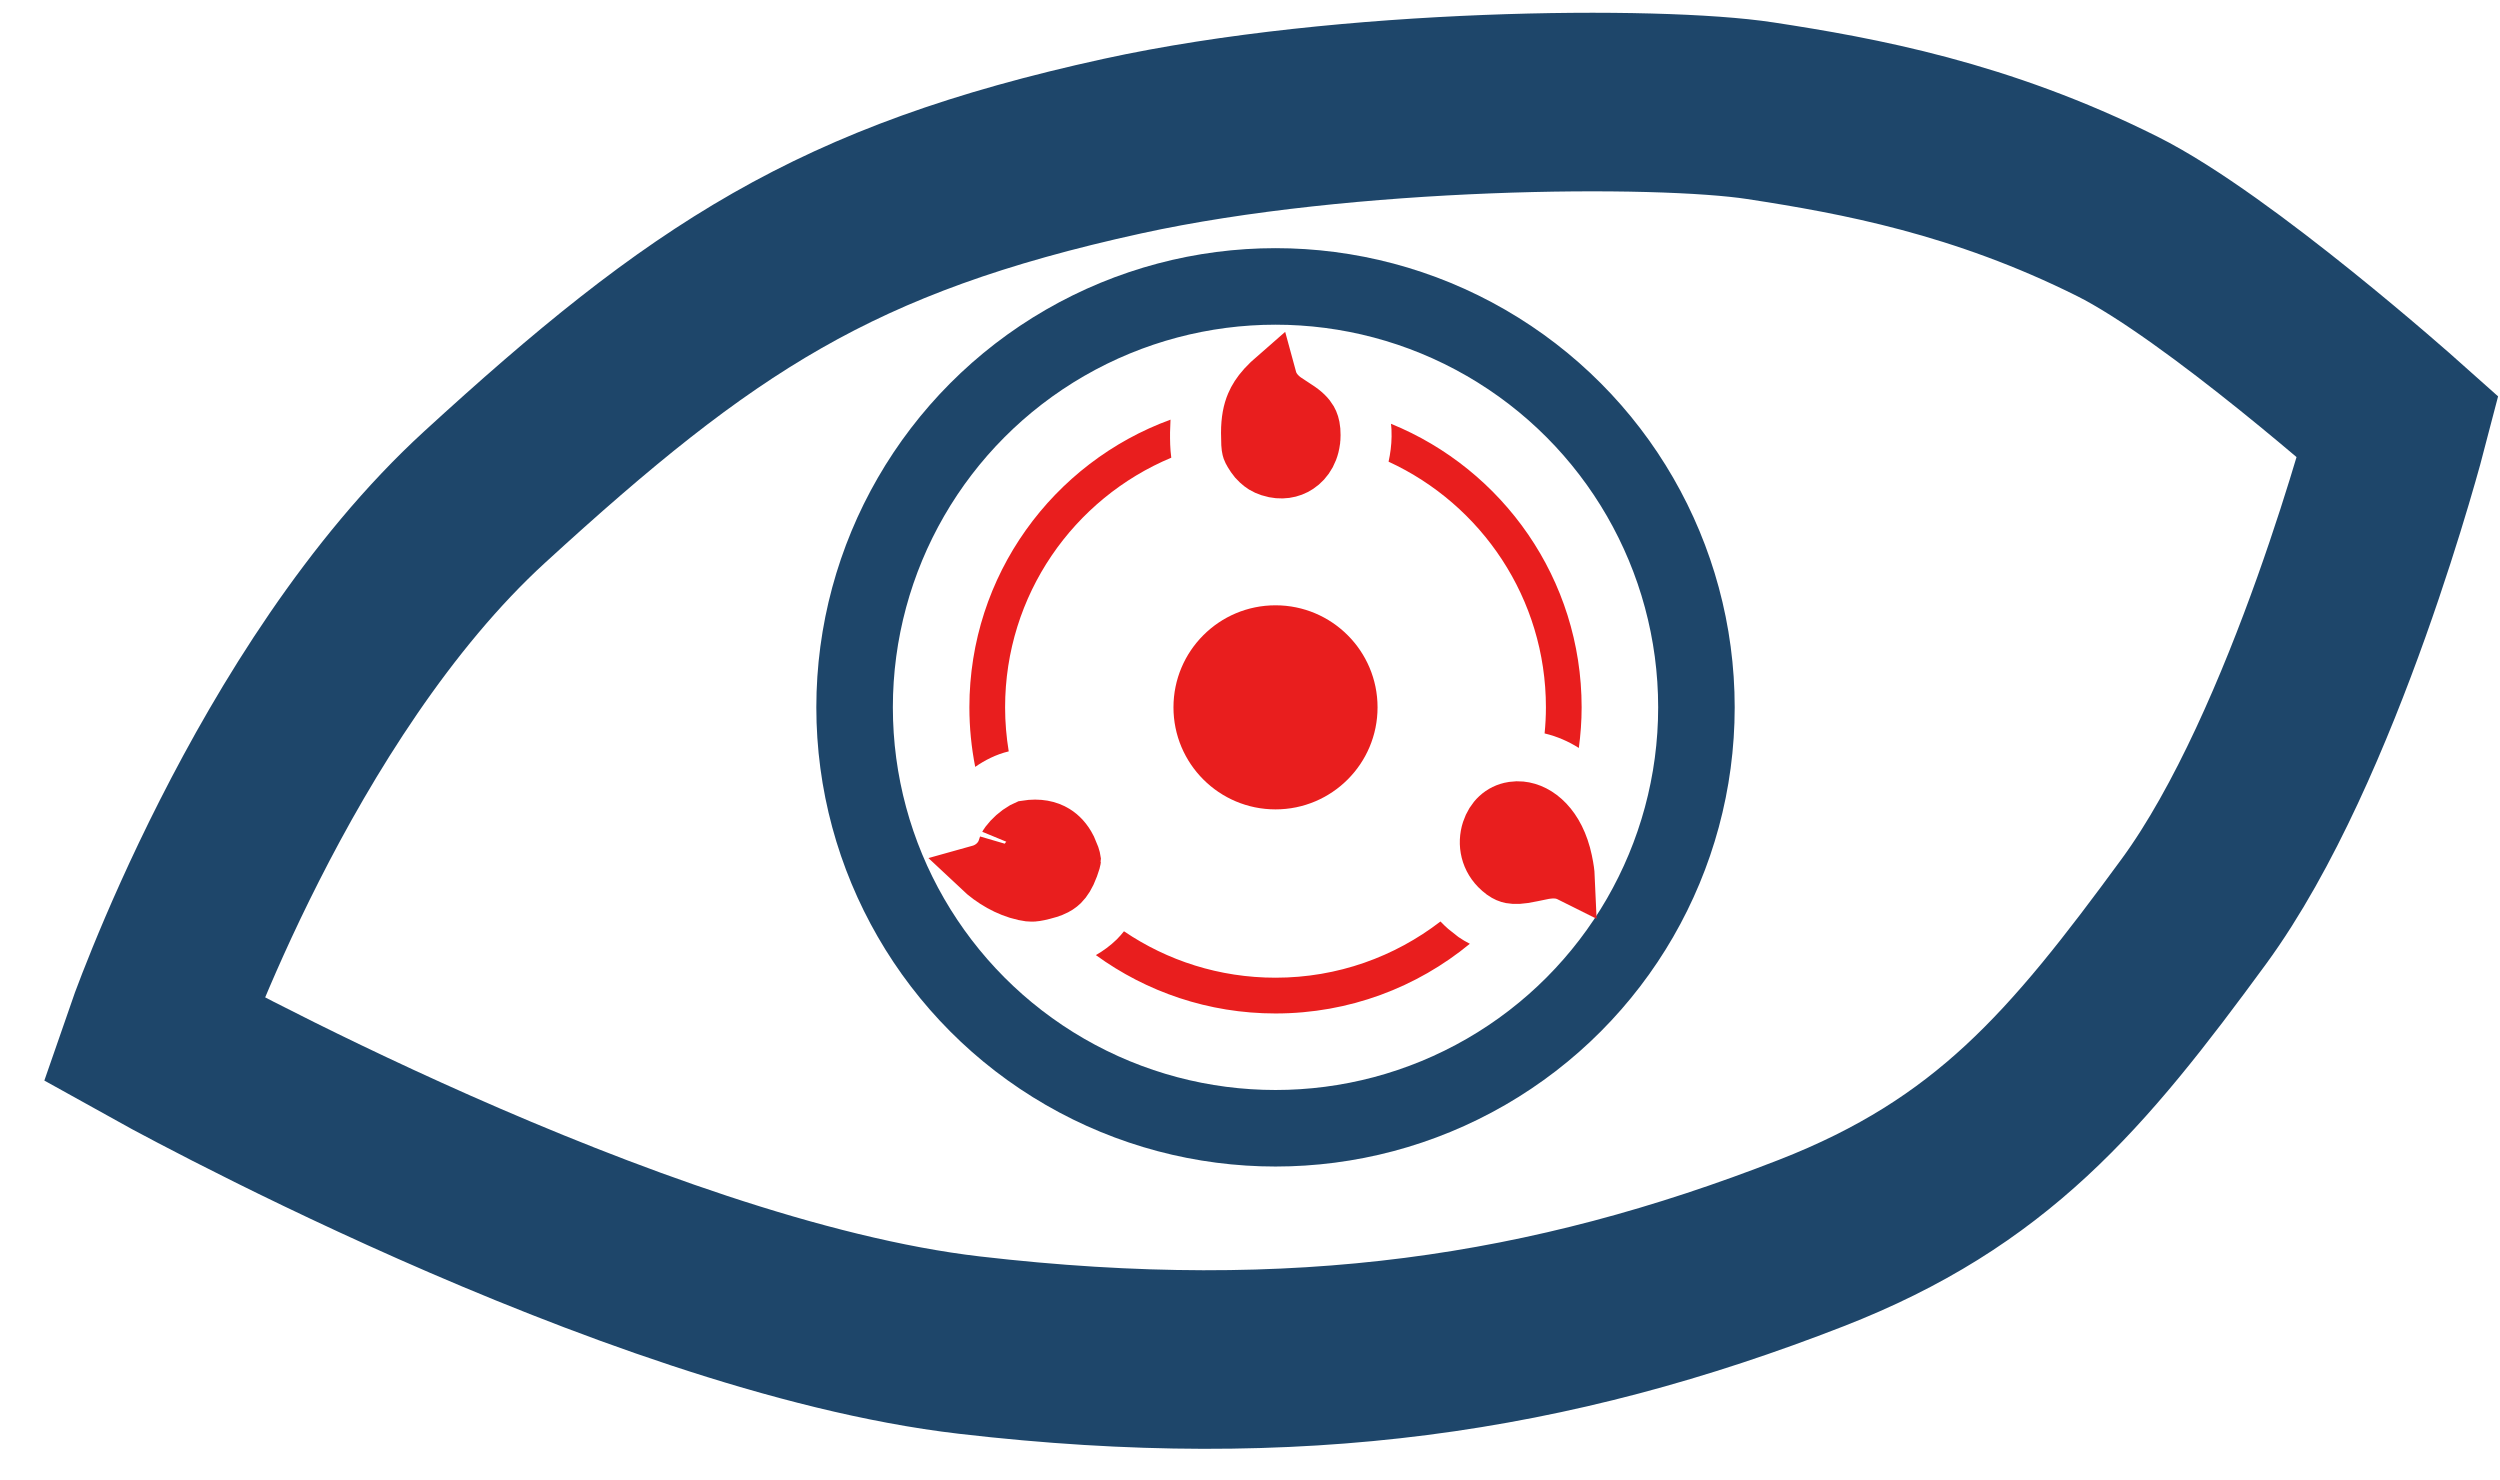 <svg width="49" height="29" viewBox="0 0 49 29" fill="none" xmlns="http://www.w3.org/2000/svg">
<path d="M9.5 9.741C5.346 13.544 3 20.364 3 20.364C3 20.364 12.371 25.593 19 26.364C25.447 27.113 30.403 26.351 35.5 24.364C39.032 22.987 40.71 20.991 43 17.864C45.378 14.616 47 8.364 47 8.364C47 8.364 43.491 5.237 41.5 4.241C38.828 2.905 36.426 2.465 34.5 2.17C32.5 1.864 26.387 1.903 22 2.864C16.367 4.098 13.753 5.847 9.5 9.741Z" stroke="#1E466A" stroke-width="3.5"/>
<circle cx="25" cy="13.864" r="8.25" stroke="#1E466A" stroke-width="1.5"/>
<path d="M28.233 18.061C28.281 18.111 28.331 18.16 28.385 18.207L28.586 18.366C28.656 18.415 28.731 18.458 28.809 18.498C27.773 19.351 26.446 19.864 25 19.864C23.684 19.864 22.468 19.439 21.479 18.72C21.623 18.637 21.761 18.537 21.888 18.413C21.939 18.362 21.986 18.308 22.03 18.253C22.878 18.828 23.899 19.163 25 19.163C26.218 19.163 27.338 18.751 28.233 18.061ZM20.822 17.933L20.697 17.976C20.744 17.962 20.788 17.946 20.831 17.928C20.828 17.929 20.825 17.932 20.822 17.933ZM29.045 17.456C29.081 17.487 29.118 17.516 29.154 17.541C29.118 17.516 29.081 17.488 29.045 17.456L28.97 17.385C28.993 17.409 29.019 17.433 29.045 17.456ZM19.693 15.848C19.724 15.827 19.753 15.806 19.784 15.789L19.801 15.78C19.765 15.8 19.729 15.823 19.693 15.848ZM22.933 8.473C22.932 8.623 22.933 8.795 22.957 8.971C21.044 9.771 19.7 11.661 19.7 13.864C19.7 14.158 19.725 14.446 19.771 14.727C19.521 14.786 19.295 14.905 19.114 15.031C19.04 14.653 19 14.263 19 13.864C19 11.273 20.642 9.065 22.942 8.225L22.933 8.473ZM27.263 8.306C29.455 9.199 31 11.351 31 13.864C31 14.134 30.98 14.399 30.945 14.66C30.743 14.531 30.519 14.434 30.274 14.375C30.291 14.207 30.3 14.036 30.3 13.864C30.3 11.728 29.036 9.888 27.216 9.049C27.251 8.89 27.273 8.725 27.275 8.555L27.273 8.418C27.272 8.381 27.266 8.344 27.263 8.306ZM26.264 8.71C26.263 8.712 26.262 8.714 26.262 8.716H26.261C26.268 8.663 26.273 8.608 26.274 8.551L26.264 8.71Z" fill="#E91E1E"/>
<path d="M24.916 7.406C24.929 7.454 24.948 7.504 24.976 7.554C25.045 7.677 25.14 7.756 25.205 7.804L25.423 7.948C25.586 8.05 25.665 8.138 25.708 8.212C25.738 8.265 25.762 8.332 25.771 8.428L25.775 8.534C25.771 8.84 25.633 9.053 25.461 9.166C25.312 9.265 25.112 9.304 24.89 9.234L24.794 9.197C24.732 9.169 24.657 9.112 24.593 9.041L24.535 8.965C24.466 8.861 24.456 8.83 24.45 8.805C24.445 8.784 24.44 8.755 24.437 8.706L24.432 8.48C24.433 8.232 24.469 8.053 24.532 7.906C24.579 7.795 24.648 7.686 24.753 7.568L24.87 7.448C24.885 7.433 24.901 7.419 24.916 7.406Z" fill="#E91E1E" stroke="#E91E1E"/>
<path d="M29.745 15.813C30.093 15.811 30.502 16.095 30.679 16.735L30.711 16.868C30.744 17.026 30.754 17.112 30.757 17.181C30.697 17.151 30.628 17.127 30.548 17.116C30.44 17.102 30.34 17.115 30.27 17.126L30.021 17.177C29.81 17.224 29.688 17.224 29.609 17.209C29.558 17.199 29.506 17.179 29.442 17.134L29.375 17.08C29.122 16.858 29.062 16.538 29.151 16.265C29.229 16.028 29.402 15.861 29.64 15.822L29.745 15.813Z" fill="#E91E1E" stroke="#E91E1E"/>
<path d="M20.111 16.187C20.361 16.147 20.556 16.192 20.7 16.28C20.809 16.347 20.91 16.452 20.986 16.603L21.055 16.77C21.071 16.821 21.077 16.846 21.078 16.855C21.078 16.857 21.076 16.866 21.071 16.885L21.028 17.014C20.966 17.181 20.9 17.28 20.835 17.344C20.788 17.39 20.728 17.431 20.645 17.465L20.555 17.497C20.399 17.543 20.316 17.558 20.257 17.563C20.231 17.564 20.205 17.565 20.174 17.562L20.058 17.542C19.741 17.471 19.426 17.289 19.185 17.062C19.257 17.042 19.331 17.011 19.401 16.963C19.512 16.888 19.592 16.787 19.643 16.673L19.683 16.555C19.679 16.571 19.681 16.551 19.719 16.5C19.753 16.454 19.802 16.401 19.86 16.349C19.919 16.297 19.979 16.254 20.032 16.224L20.111 16.187Z" fill="#E91E1E" stroke="#E91E1E"/>
<circle cx="25" cy="13.864" r="2" fill="#E91E1E"/>
</svg>
